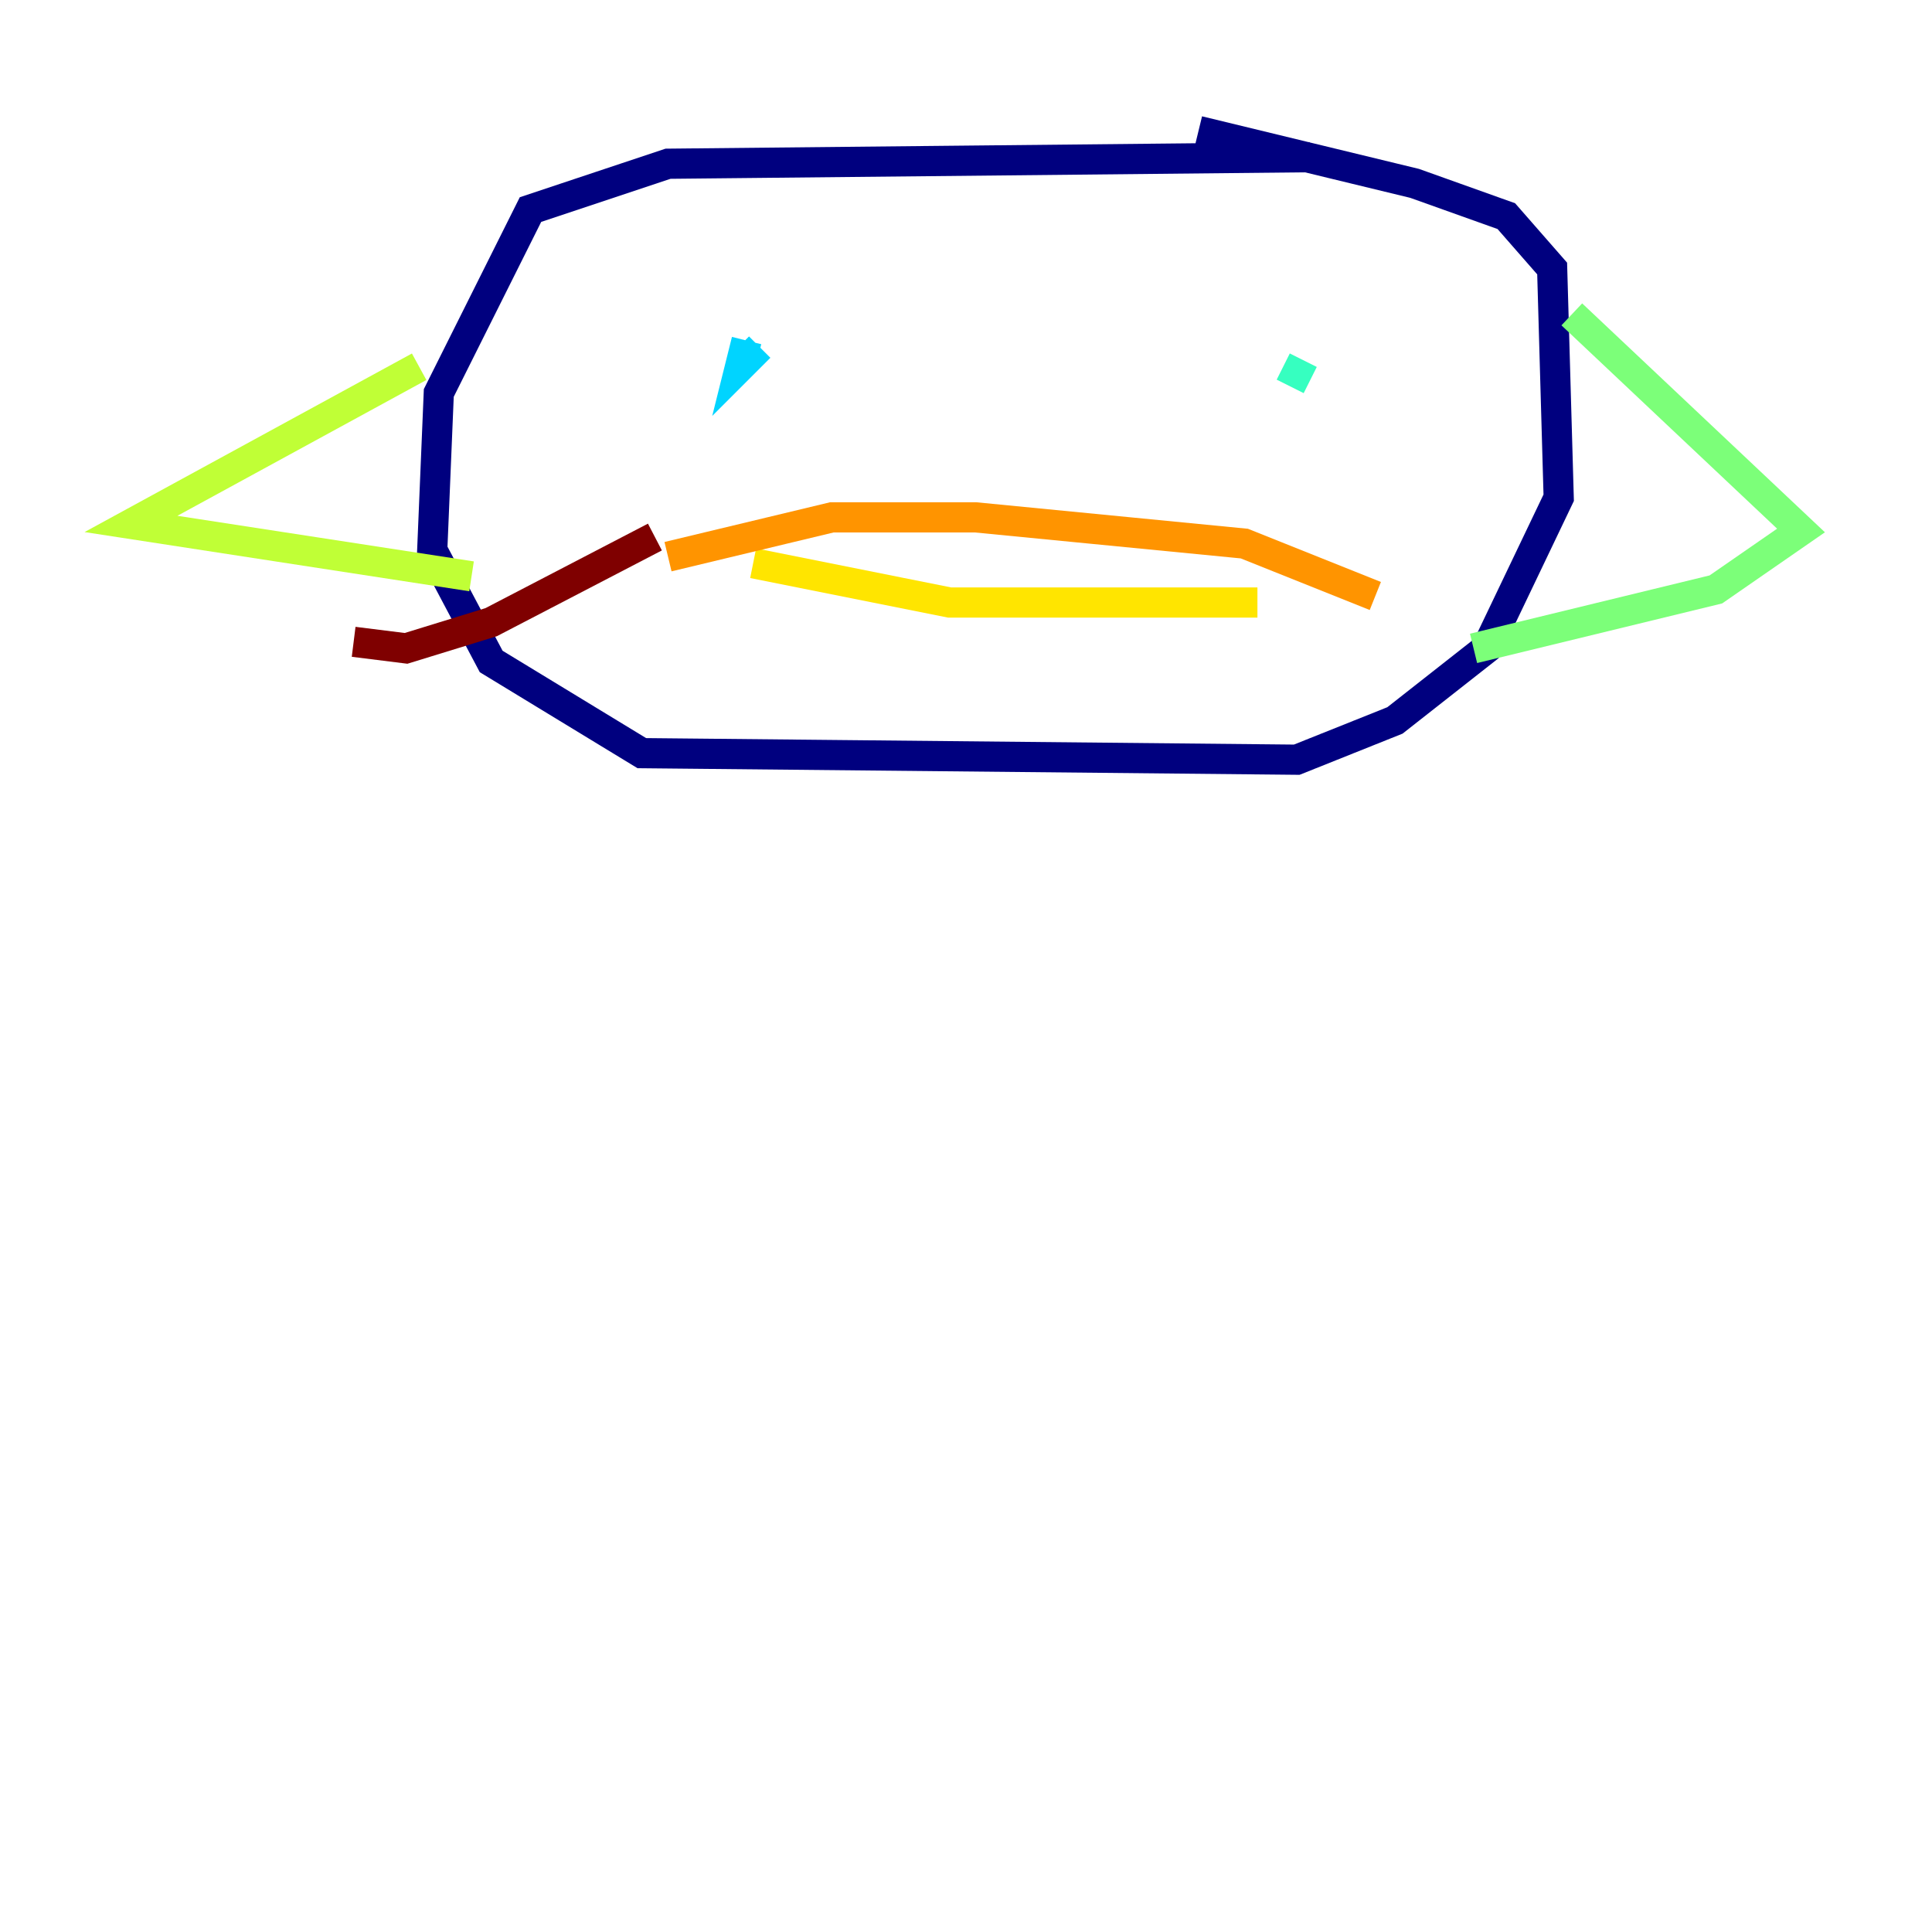 <?xml version="1.0" encoding="utf-8" ?>
<svg baseProfile="tiny" height="128" version="1.2" viewBox="0,0,128,128" width="128" xmlns="http://www.w3.org/2000/svg" xmlns:ev="http://www.w3.org/2001/xml-events" xmlns:xlink="http://www.w3.org/1999/xlink"><defs /><polyline fill="none" points="86.78,10.414 44.258,10.848 35.146,13.885 29.071,26.034 28.637,36.447 32.542,43.824 42.522,49.898 85.912,50.332 92.42,47.729 98.495,42.956 103.268,32.976 102.834,17.79 99.797,14.319 93.722,12.149 79.403,8.678" stroke="#00007f" stroke-width="2" /><polyline fill="none" points="48.597,20.393 48.597,20.393" stroke="#0000de" stroke-width="2" /><polyline fill="none" points="45.993,22.563 45.993,22.563" stroke="#0028ff" stroke-width="2" /><polyline fill="none" points="46.427,25.6 46.427,25.6" stroke="#0080ff" stroke-width="2" /><polyline fill="none" points="49.464,22.563 49.031,24.298 50.332,22.997" stroke="#00d4ff" stroke-width="2" /><polyline fill="none" points="86.346,23.864 85.478,25.6" stroke="#36ffc0" stroke-width="2" /><polyline fill="none" points="104.136,20.827 119.322,35.146 113.681,39.051 97.627,42.956" stroke="#7cff79" stroke-width="2" /><polyline fill="none" points="27.77,24.298 8.678,34.712 31.241,38.183" stroke="#c0ff36" stroke-width="2" /><polyline fill="none" points="49.898,37.315 62.915,39.919 83.308,39.919" stroke="#ffe500" stroke-width="2" /><polyline fill="none" points="44.258,36.881 55.105,34.278 64.651,34.278 82.441,36.014 91.119,39.485" stroke="#ff9400" stroke-width="2" /><polyline fill="none" points="42.088,34.278 42.088,34.278" stroke="#ff4600" stroke-width="2" /><polyline fill="none" points="42.088,34.278 42.088,34.278" stroke="#de0000" stroke-width="2" /><polyline fill="none" points="43.39,35.58 32.542,41.22 26.902,42.956 23.43,42.522" stroke="#7f0000" stroke-width="2" /></svg>